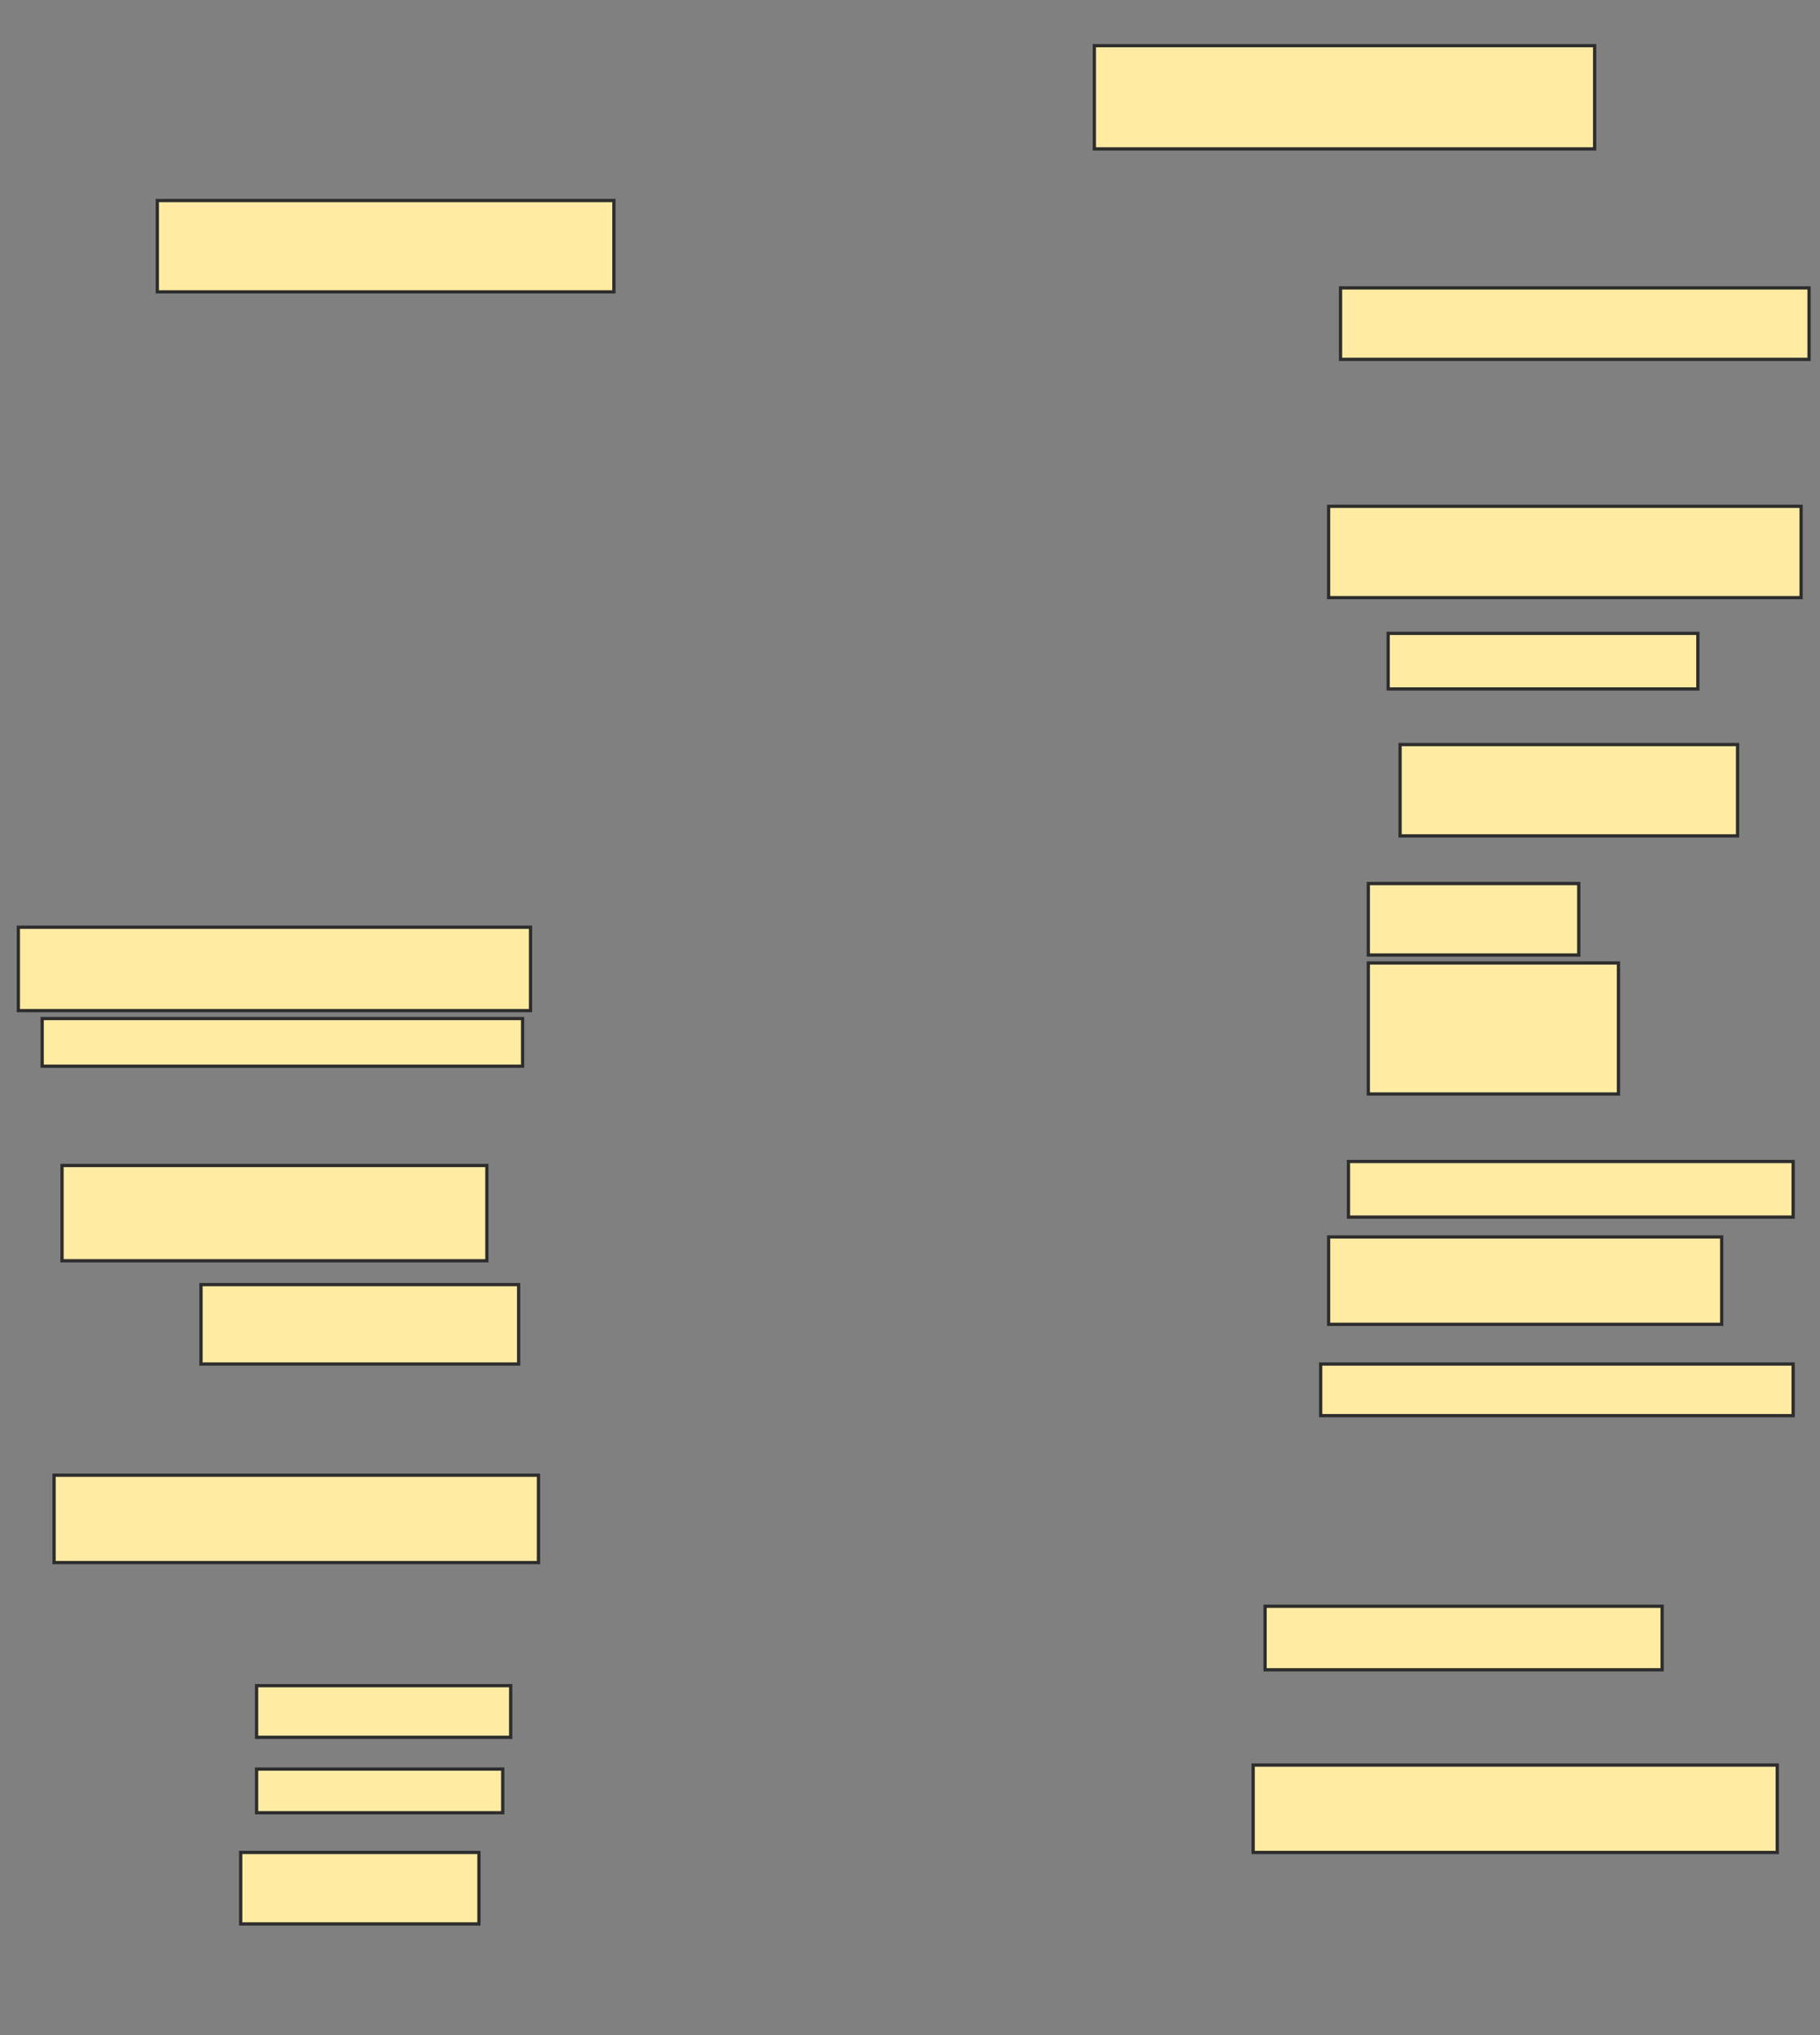 <svg xmlns="http://www.w3.org/2000/svg" width="559" height="625">
 <rect width="100%" height="100%" fill="#808080" stroke="none"/>
 <!-- Created with Image Occlusion Enhanced -->
 <g>
  <title>Labels</title>
 </g>
 <g>
  <title>Masks</title>
  <rect id="b67847e52a27461497eea943a3431540-ao-1" height="28.049" width="140.244" y="61.585" x="48.317" stroke-linecap="null" stroke-linejoin="null" stroke-dasharray="null" stroke="#2D2D2D" fill="#FFEBA2"/>
  
  <rect id="b67847e52a27461497eea943a3431540-ao-3" height="25.61" width="157.317" y="284.756" x="5.634" stroke-linecap="null" stroke-linejoin="null" stroke-dasharray="null" stroke="#2D2D2D" fill="#FFEBA2"/>
  <rect id="b67847e52a27461497eea943a3431540-ao-4" height="14.634" width="147.561" y="312.805" x="12.951" stroke-linecap="null" stroke-linejoin="null" stroke-dasharray="null" stroke="#2D2D2D" fill="#FFEBA2"/>
  <rect id="b67847e52a27461497eea943a3431540-ao-5" height="29.268" width="130.488" y="357.927" x="19.049" stroke-linecap="null" stroke-linejoin="null" stroke-dasharray="null" stroke="#2D2D2D" fill="#FFEBA2"/>
  <rect id="b67847e52a27461497eea943a3431540-ao-6" height="24.39" width="97.561" y="394.512" x="61.732" stroke-linecap="null" stroke-linejoin="null" stroke-dasharray="null" stroke="#2D2D2D" fill="#FFEBA2"/>
  <rect id="b67847e52a27461497eea943a3431540-ao-7" height="26.829" width="148.78" y="453.049" x="16.61" stroke-linecap="null" stroke-linejoin="null" stroke-dasharray="null" stroke="#2D2D2D" fill="#FFEBA2"/>
  <rect id="b67847e52a27461497eea943a3431540-ao-8" height="15.854" width="78.049" y="517.683" x="78.805" stroke-linecap="null" stroke-linejoin="null" stroke-dasharray="null" stroke="#2D2D2D" fill="#FFEBA2"/>
  <rect id="b67847e52a27461497eea943a3431540-ao-9" height="13.415" width="75.61" y="543.293" x="78.805" stroke-linecap="null" stroke-linejoin="null" stroke-dasharray="null" stroke="#2D2D2D" fill="#FFEBA2"/>
  <rect id="b67847e52a27461497eea943a3431540-ao-10" height="21.951" width="73.171" y="568.902" x="73.927" stroke-linecap="null" stroke-linejoin="null" stroke-dasharray="null" stroke="#2D2D2D" fill="#FFEBA2"/>
  <rect id="b67847e52a27461497eea943a3431540-ao-11" height="31.707" width="153.659" y="14.024" x="336.122" stroke-linecap="null" stroke-linejoin="null" stroke-dasharray="null" stroke="#2D2D2D" fill="#FFEBA2"/>
  <rect id="b67847e52a27461497eea943a3431540-ao-12" height="21.951" width="143.902" y="88.415" x="411.732" stroke-linecap="null" stroke-linejoin="null" stroke-dasharray="null" stroke="#2D2D2D" fill="#FFEBA2"/>
  <rect id="b67847e52a27461497eea943a3431540-ao-13" height="28.049" width="145.122" y="155.488" x="408.073" stroke-linecap="null" stroke-linejoin="null" stroke-dasharray="null" stroke="#2D2D2D" fill="#FFEBA2"/>
  <rect id="b67847e52a27461497eea943a3431540-ao-14" height="17.073" width="95.122" y="194.512" x="426.366" stroke-linecap="null" stroke-linejoin="null" stroke-dasharray="null" stroke="#2D2D2D" fill="#FFEBA2"/>
  <rect id="b67847e52a27461497eea943a3431540-ao-15" height="28.049" width="103.659" y="228.659" x="430.024" stroke-linecap="null" stroke-linejoin="null" stroke-dasharray="null" stroke="#2D2D2D" fill="#FFEBA2"/>
  <rect stroke="#2D2D2D" id="b67847e52a27461497eea943a3431540-ao-16" height="21.951" width="64.634" y="271.341" x="420.268" stroke-linecap="null" stroke-linejoin="null" stroke-dasharray="null" fill="#FFEBA2"/>
  <rect id="b67847e52a27461497eea943a3431540-ao-17" height="40.244" width="76.829" y="295.732" x="420.268" stroke-linecap="null" stroke-linejoin="null" stroke-dasharray="null" stroke="#2D2D2D" fill="#FFEBA2"/>
  <rect id="b67847e52a27461497eea943a3431540-ao-18" height="17.073" width="136.585" y="356.707" x="414.171" stroke-linecap="null" stroke-linejoin="null" stroke-dasharray="null" stroke="#2D2D2D" fill="#FFEBA2"/>
  <rect id="b67847e52a27461497eea943a3431540-ao-19" height="26.829" width="120.732" y="379.878" x="408.073" stroke-linecap="null" stroke-linejoin="null" stroke-dasharray="null" stroke="#2D2D2D" fill="#FFEBA2"/>
  <rect id="b67847e52a27461497eea943a3431540-ao-20" height="15.854" width="145.122" y="418.902" x="405.634" stroke-linecap="null" stroke-linejoin="null" stroke-dasharray="null" stroke="#2D2D2D" fill="#FFEBA2"/>
  <rect id="b67847e52a27461497eea943a3431540-ao-21" height="19.512" width="121.951" y="493.293" x="388.561" stroke-linecap="null" stroke-linejoin="null" stroke-dasharray="null" stroke="#2D2D2D" fill="#FFEBA2"/>
  <rect id="b67847e52a27461497eea943a3431540-ao-22" height="26.829" width="160.976" y="542.073" x="384.902" stroke-linecap="null" stroke-linejoin="null" stroke-dasharray="null" stroke="#2D2D2D" fill="#FFEBA2"/>
 </g>
</svg>